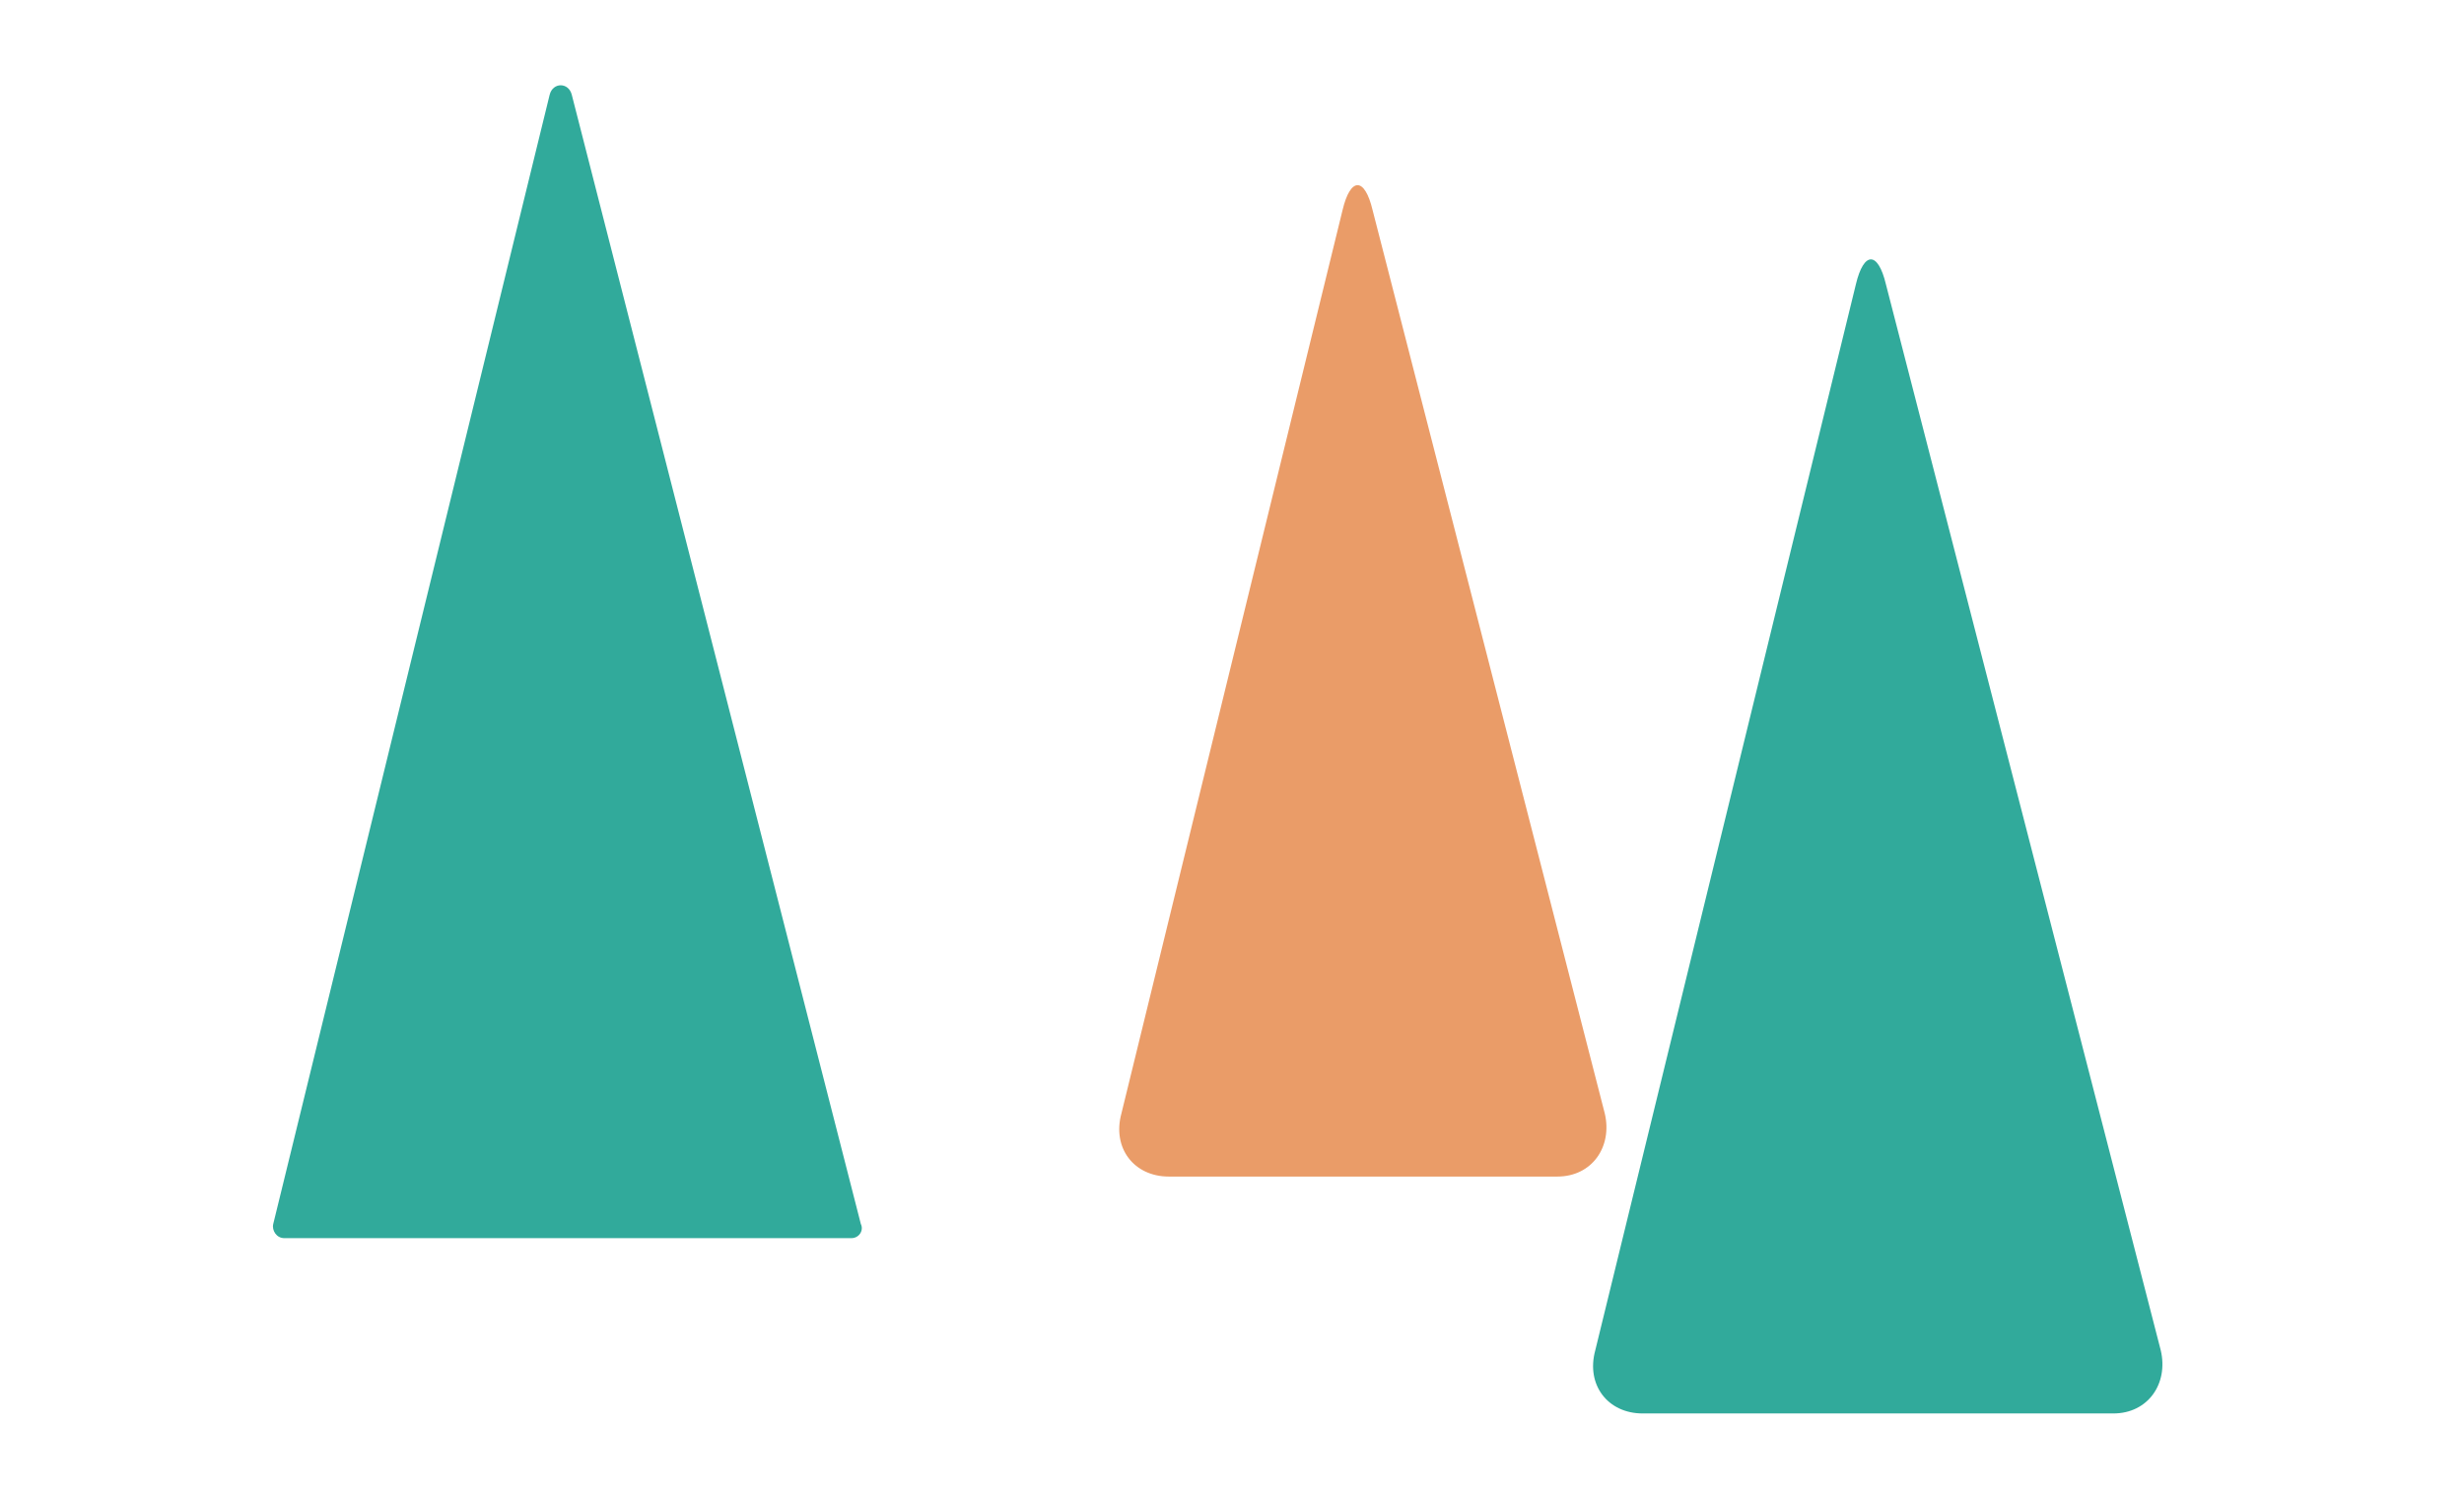 <?xml version="1.0" encoding="utf-8"?>
<!-- Generator: Adobe Illustrator 19.1.0, SVG Export Plug-In . SVG Version: 6.00 Build 0)  -->
<svg version="1.1" xmlns="http://www.w3.org/2000/svg" xmlns:xlink="http://www.w3.org/1999/xlink" x="0px" y="0px"
	 viewBox="0 0 156 94.5" style="enable-background:new 0 0 156 94.5;" xml:space="preserve">
<style type="text/css">
	.st0{fill:#4ACCC2;}
	.st1{fill:#18717A;}
	.st2{fill:none;stroke:#EDA574;stroke-width:20;stroke-miterlimit:10;}
	.st3{fill:#1A7F84;}
	.st4{fill:#84D3C9;}
	.st5{fill:#5B463B;}
	.st6{fill:#EA9C68;}
	.st7{fill:#31AA9B;}
	.st8{fill:#176266;}
	.st9{fill:#1B8989;}
	.st10{fill:#EFEFEF;}
	.st11{fill:#1C88A5;}
	.st12{fill:#1B7989;}
	.st13{fill:#EDA574;}
	.st14{fill:#F2F9F8;}
</style>
<g id="Layer_3">
</g>
<g id="Layer_1">
	<g id="Layer_4">
	</g>
	<g>
		<path class="st7" d="M53.9,78.4H18c-0.5,0-0.8-0.5-0.7-0.9L34.8,6c0.2-0.8,1.2-0.8,1.4,0l18.3,71.5C54.7,77.9,54.4,78.4,53.9,78.4
			z"/>
	</g>
	<g>
		<path class="st6" d="M101.6,70.5c0.5,2.1-0.8,4-3,4H74c-2.2,0-3.6-1.8-3-4l14-57.2c0.5-2.1,1.4-2.1,1.9,0L101.6,70.5z"/>
	</g>
	<g>
		<path class="st7" d="M136.8,85.5c0.5,2.1-0.8,4-3,4H104c-2.2,0-3.6-1.8-3-4L117.5,18c0.5-2.1,1.4-2.1,1.9,0L136.8,85.5z"/>
	</g>
</g>
<g id="Houses">
</g>
<g id="houserow">
</g>
<g id="Layer_6">
</g>
<g id="Layer_9">
</g>
<g id="Layer_8">
</g>
<g id="Layer_2">
</g>
</svg>
